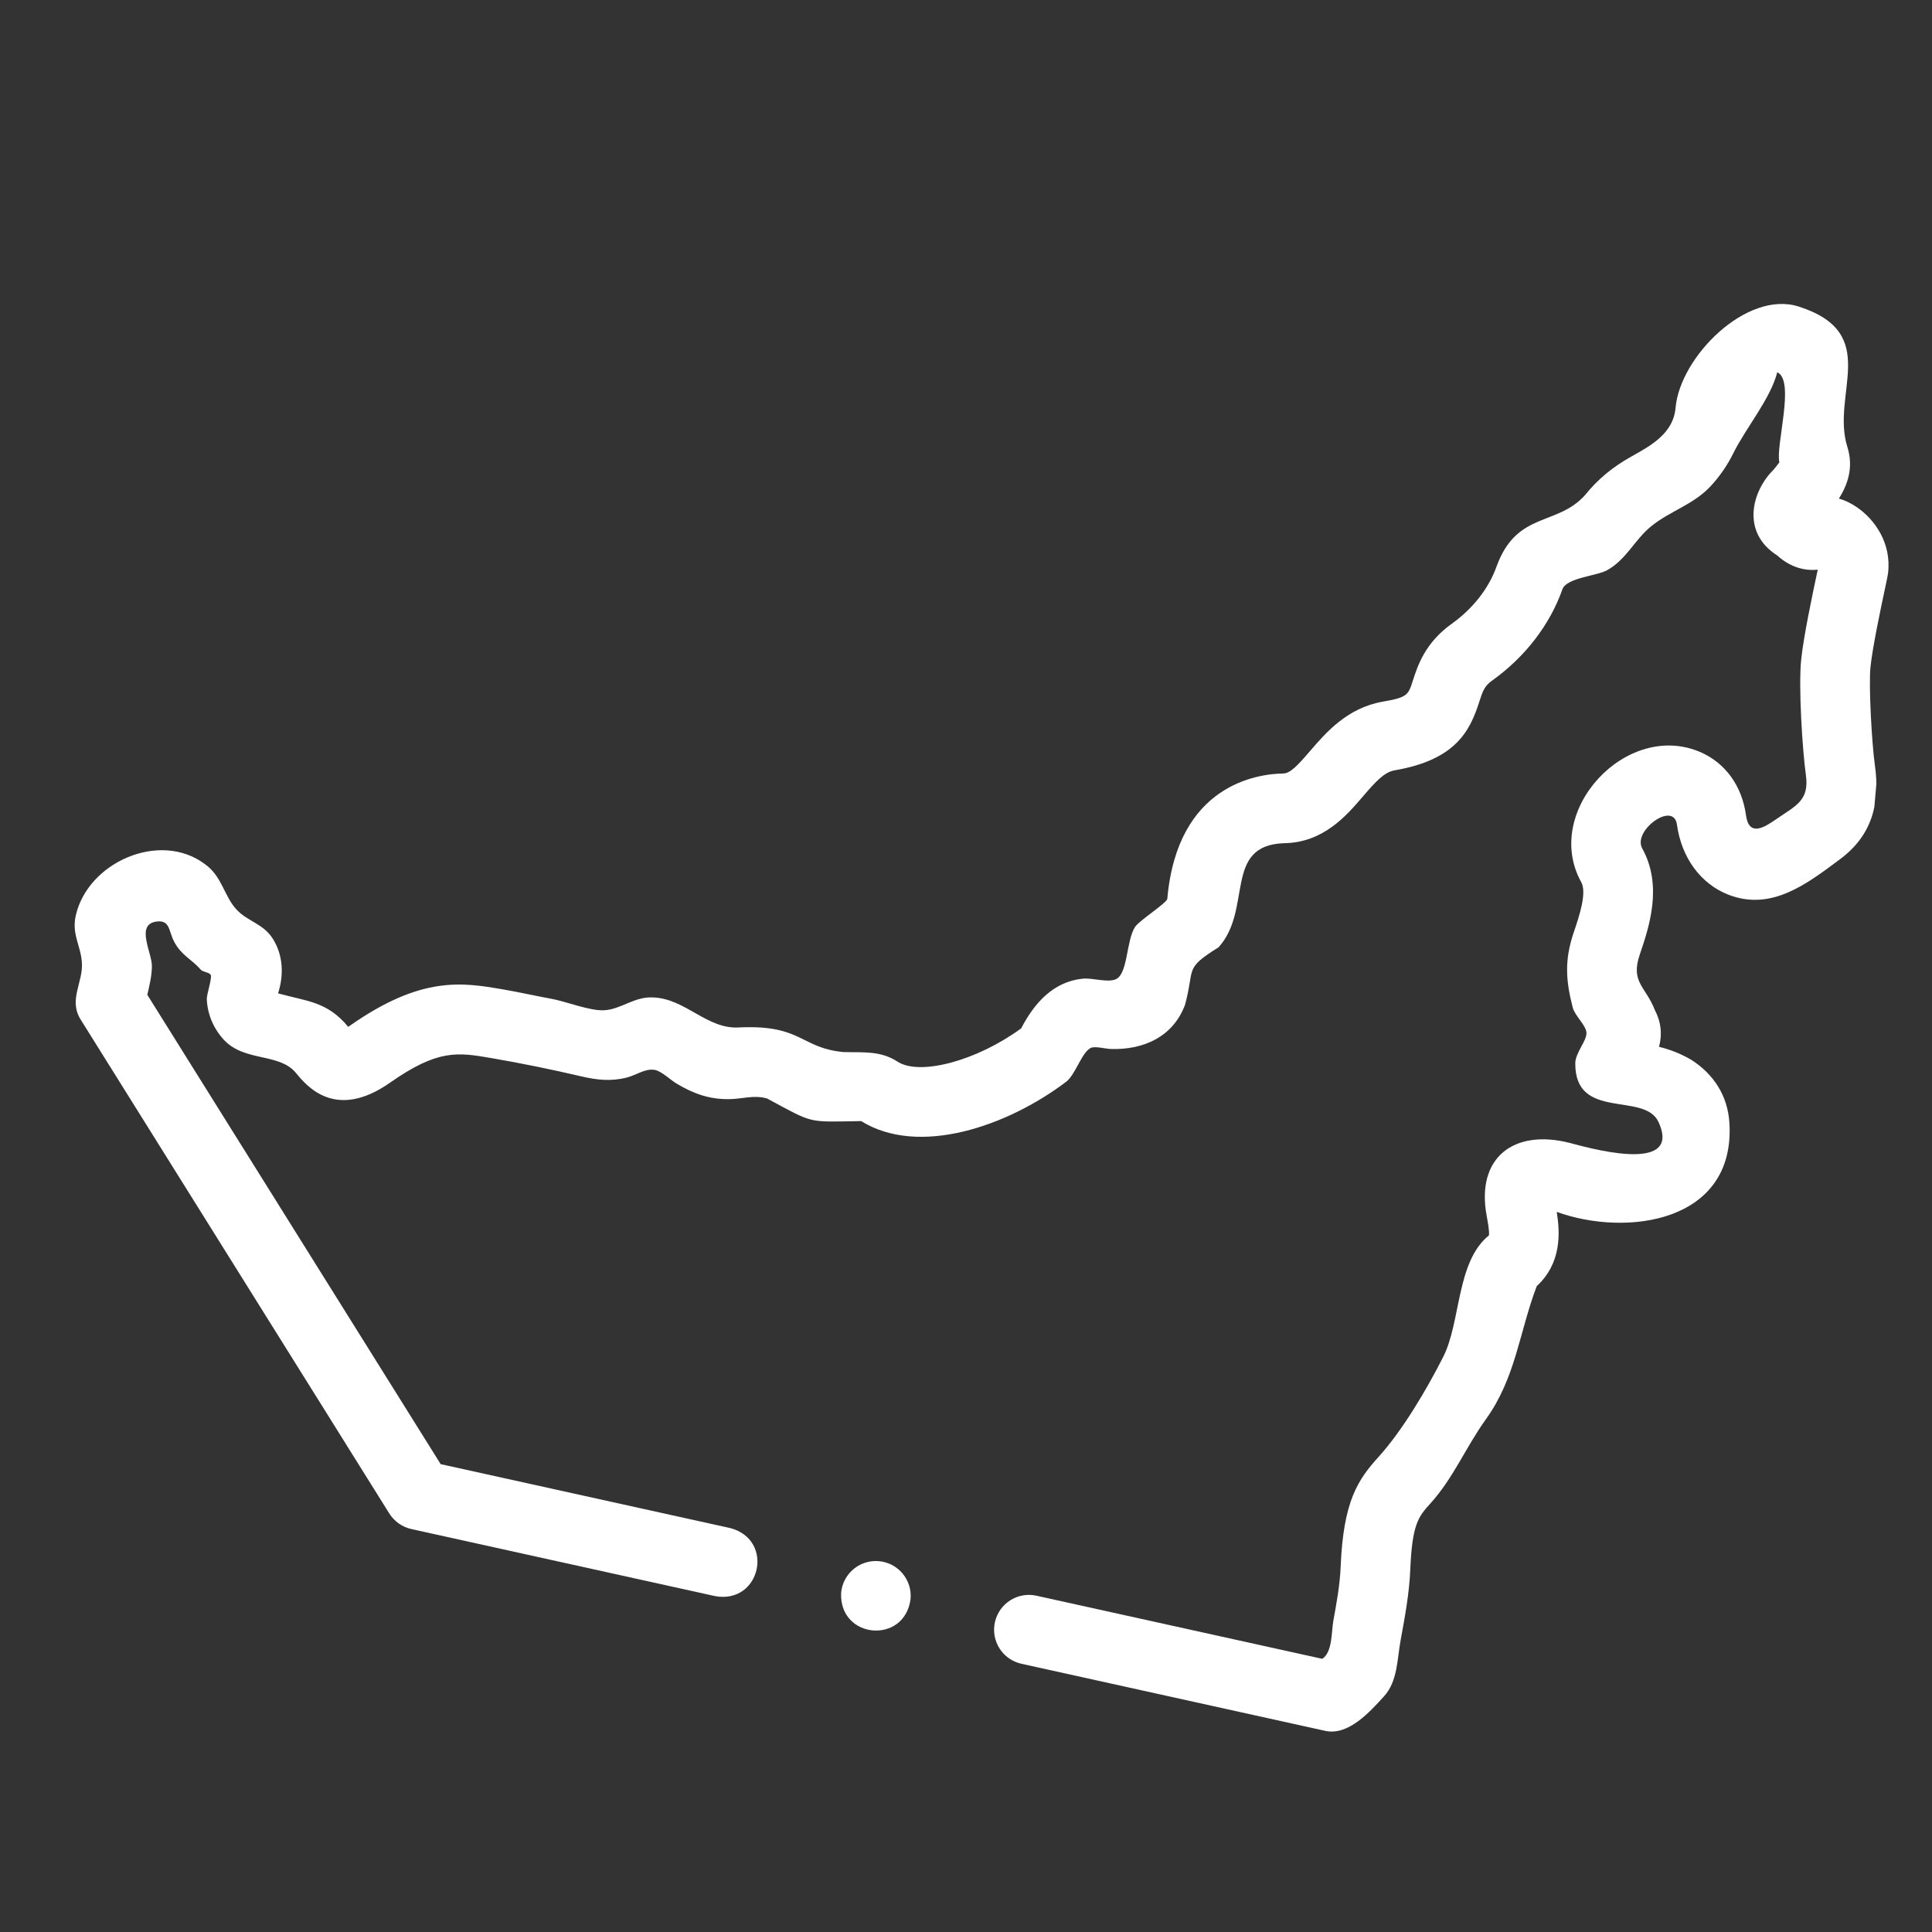<svg width="55" height="55" viewBox="0 0 55 55" fill="none" xmlns="http://www.w3.org/2000/svg">
<rect x="0" y="0" width="55" height="55" fill="#333333" stroke="none"/>
<g clip-path="url(#clip0_1_2057)">
<path d="M53.373 21.776C53.289 21.185 53.193 19.52 53.249 18.985C53.308 18.419 53.549 17.285 53.665 16.74C53.73 16.433 53.741 16.38 53.749 16.313C53.852 15.451 53.359 14.78 52.862 14.44C52.694 14.324 52.521 14.242 52.35 14.193C52.587 13.819 52.778 13.32 52.591 12.726C52.115 11.212 53.581 9.489 51.205 8.727C49.728 8.253 47.827 10.155 47.7 11.609C47.636 12.339 46.998 12.686 46.439 12.998C45.913 13.293 45.491 13.634 45.115 14.104C44.309 14.987 43.181 14.553 42.606 16.12C42.388 16.742 41.935 17.323 41.331 17.755C40.568 18.3 40.358 18.951 40.219 19.382C40.091 19.782 40.068 19.854 39.369 19.974C38.353 20.149 37.742 20.86 37.295 21.38C36.923 21.813 36.726 22.017 36.528 22.02C35.827 22.03 33.517 22.316 33.231 25.587C33.221 25.703 32.431 26.206 32.314 26.386C32.055 26.786 32.114 27.724 31.764 27.877C31.523 27.983 31.089 27.828 30.813 27.862C29.974 27.951 29.438 28.568 29.071 29.275C27.814 30.195 26.187 30.637 25.548 30.221C25.059 29.903 24.559 29.966 24.014 29.95C22.792 29.837 22.837 29.175 21.081 29.247C20.134 29.331 19.527 28.419 18.576 28.394C18.053 28.372 17.682 28.731 17.201 28.76C16.795 28.784 16.116 28.51 15.709 28.436C15.238 28.35 14.773 28.243 14.301 28.163C13.17 27.97 12 27.77 9.965 29.197C9.947 29.209 9.93 29.221 9.913 29.232C9.314 28.509 8.749 28.509 7.916 28.279C8.084 27.757 8.063 27.189 7.764 26.72C7.491 26.293 7.056 26.234 6.745 25.905C6.37 25.509 6.333 24.954 5.83 24.597C4.549 23.642 2.511 24.543 2.16 26.05C2.033 26.589 2.295 26.903 2.331 27.396C2.374 27.969 1.941 28.457 2.297 29.026L11.083 43.086C11.225 43.312 11.45 43.471 11.711 43.529L20.361 45.439C21.657 45.671 22.061 43.836 20.788 43.501L12.545 41.681L4.193 28.319C4.256 28.051 4.323 27.778 4.324 27.501C4.326 27.115 3.853 26.323 4.447 26.236C4.844 26.178 4.798 26.503 4.954 26.801C5.162 27.201 5.445 27.294 5.718 27.607C5.774 27.671 5.958 27.679 5.999 27.753C6.044 27.834 5.883 28.31 5.887 28.439C5.902 28.873 6.085 29.295 6.382 29.61C6.967 30.23 7.955 29.974 8.422 30.541C8.73 30.916 9.548 31.912 11.104 30.821C12.47 29.863 13.034 29.959 13.967 30.118C14.832 30.266 15.691 30.442 16.544 30.641C16.987 30.745 17.389 30.79 17.838 30.677C18.132 30.602 18.361 30.412 18.64 30.458C18.826 30.489 19.102 30.753 19.251 30.842C19.744 31.135 20.187 31.299 20.766 31.29C21.14 31.285 21.468 31.163 21.84 31.273C23.189 31.998 22.956 31.94 24.515 31.915C26.161 32.937 28.685 32.058 30.35 30.797C30.619 30.593 30.79 29.961 31.052 29.832C31.172 29.774 31.495 29.862 31.627 29.863C32.556 29.89 33.394 29.517 33.735 28.605C34.022 27.554 33.694 27.588 34.689 26.969C35.669 25.887 34.815 24.063 36.556 24.004C37.67 23.988 38.324 23.228 38.8 22.672C39.167 22.245 39.408 21.98 39.706 21.929C41.443 21.63 41.845 20.807 42.108 19.99C42.209 19.676 42.255 19.532 42.485 19.369C43.417 18.702 44.125 17.782 44.478 16.777C44.594 16.447 45.45 16.398 45.745 16.236C46.3 15.932 46.535 15.361 47.008 14.98C47.548 14.543 48.202 14.37 48.692 13.847C48.953 13.567 49.175 13.247 49.344 12.903C49.697 12.186 50.397 11.363 50.595 10.598C51.113 10.83 50.543 12.69 50.655 13.162C50.608 13.228 50.536 13.315 50.483 13.379C49.887 13.965 49.545 15.143 50.594 15.813C50.997 16.177 51.41 16.251 51.748 16.218C51.74 16.251 51.733 16.288 51.724 16.328C51.592 16.95 51.346 18.109 51.276 18.777C51.194 19.554 51.315 21.393 51.409 22.055C51.514 22.796 51.124 22.933 50.56 23.324C50.22 23.56 49.789 23.829 49.704 23.205C49.591 22.378 49.122 21.726 48.418 21.416C46.314 20.491 43.894 23.088 45.014 25.112C45.183 25.417 44.953 26.096 44.8 26.546C44.534 27.329 44.573 27.915 44.774 28.688C44.834 28.917 45.151 29.187 45.163 29.4C45.176 29.628 44.847 29.97 44.845 30.266C44.832 31.918 46.813 31.069 47.214 31.941C47.925 33.486 45.069 32.632 44.67 32.532C43.094 32.138 42.013 32.953 42.323 34.615C42.354 34.785 42.406 35.062 42.386 35.169C41.453 35.924 41.594 37.624 41.084 38.63C40.622 39.542 39.935 40.71 39.249 41.47C38.663 42.117 38.243 42.721 38.166 44.594C38.145 45.114 38.051 45.627 37.958 46.138C37.902 46.445 37.934 47.042 37.641 47.223L29.506 45.427C28.97 45.308 28.441 45.647 28.323 46.181C28.205 46.717 28.543 47.246 29.078 47.364L37.727 49.274C38.387 49.419 38.999 48.731 39.404 48.286C39.787 47.864 39.774 47.235 39.872 46.697C39.995 46.028 40.12 45.357 40.148 44.676C40.202 43.374 40.386 43.17 40.721 42.8C41.374 42.078 41.735 41.188 42.299 40.405C43.153 39.217 43.246 37.936 43.748 36.613C44.462 35.954 44.412 35.089 44.317 34.5C46.3 35.219 49.403 34.806 49.233 31.972C49.187 31.2 48.79 30.581 48.145 30.169C47.858 30.002 47.553 29.879 47.229 29.801C47.326 29.436 47.286 29.087 47.11 28.755C46.854 28.088 46.413 27.965 46.678 27.183C46.943 26.403 47.344 25.224 46.75 24.151C46.471 23.647 47.645 22.79 47.739 23.474C47.867 24.413 48.413 25.159 49.198 25.468C50.428 25.951 51.443 25.158 52.379 24.462C53.282 23.791 53.532 22.892 53.373 21.776Z" fill="white"/>
<path d="M25.02 44.443L25.02 44.443C24.474 44.396 23.993 44.799 23.945 45.345C23.883 46.66 25.756 46.824 25.922 45.518C25.97 44.972 25.566 44.491 25.02 44.443Z" fill="white"/>
</g>
<defs>
<clipPath id="clip0_1_2057">
<rect width="50" height="50" fill="white" transform="translate(4.425) scale(1.015) rotate(5)"/>
</clipPath>
</defs>
</svg>
